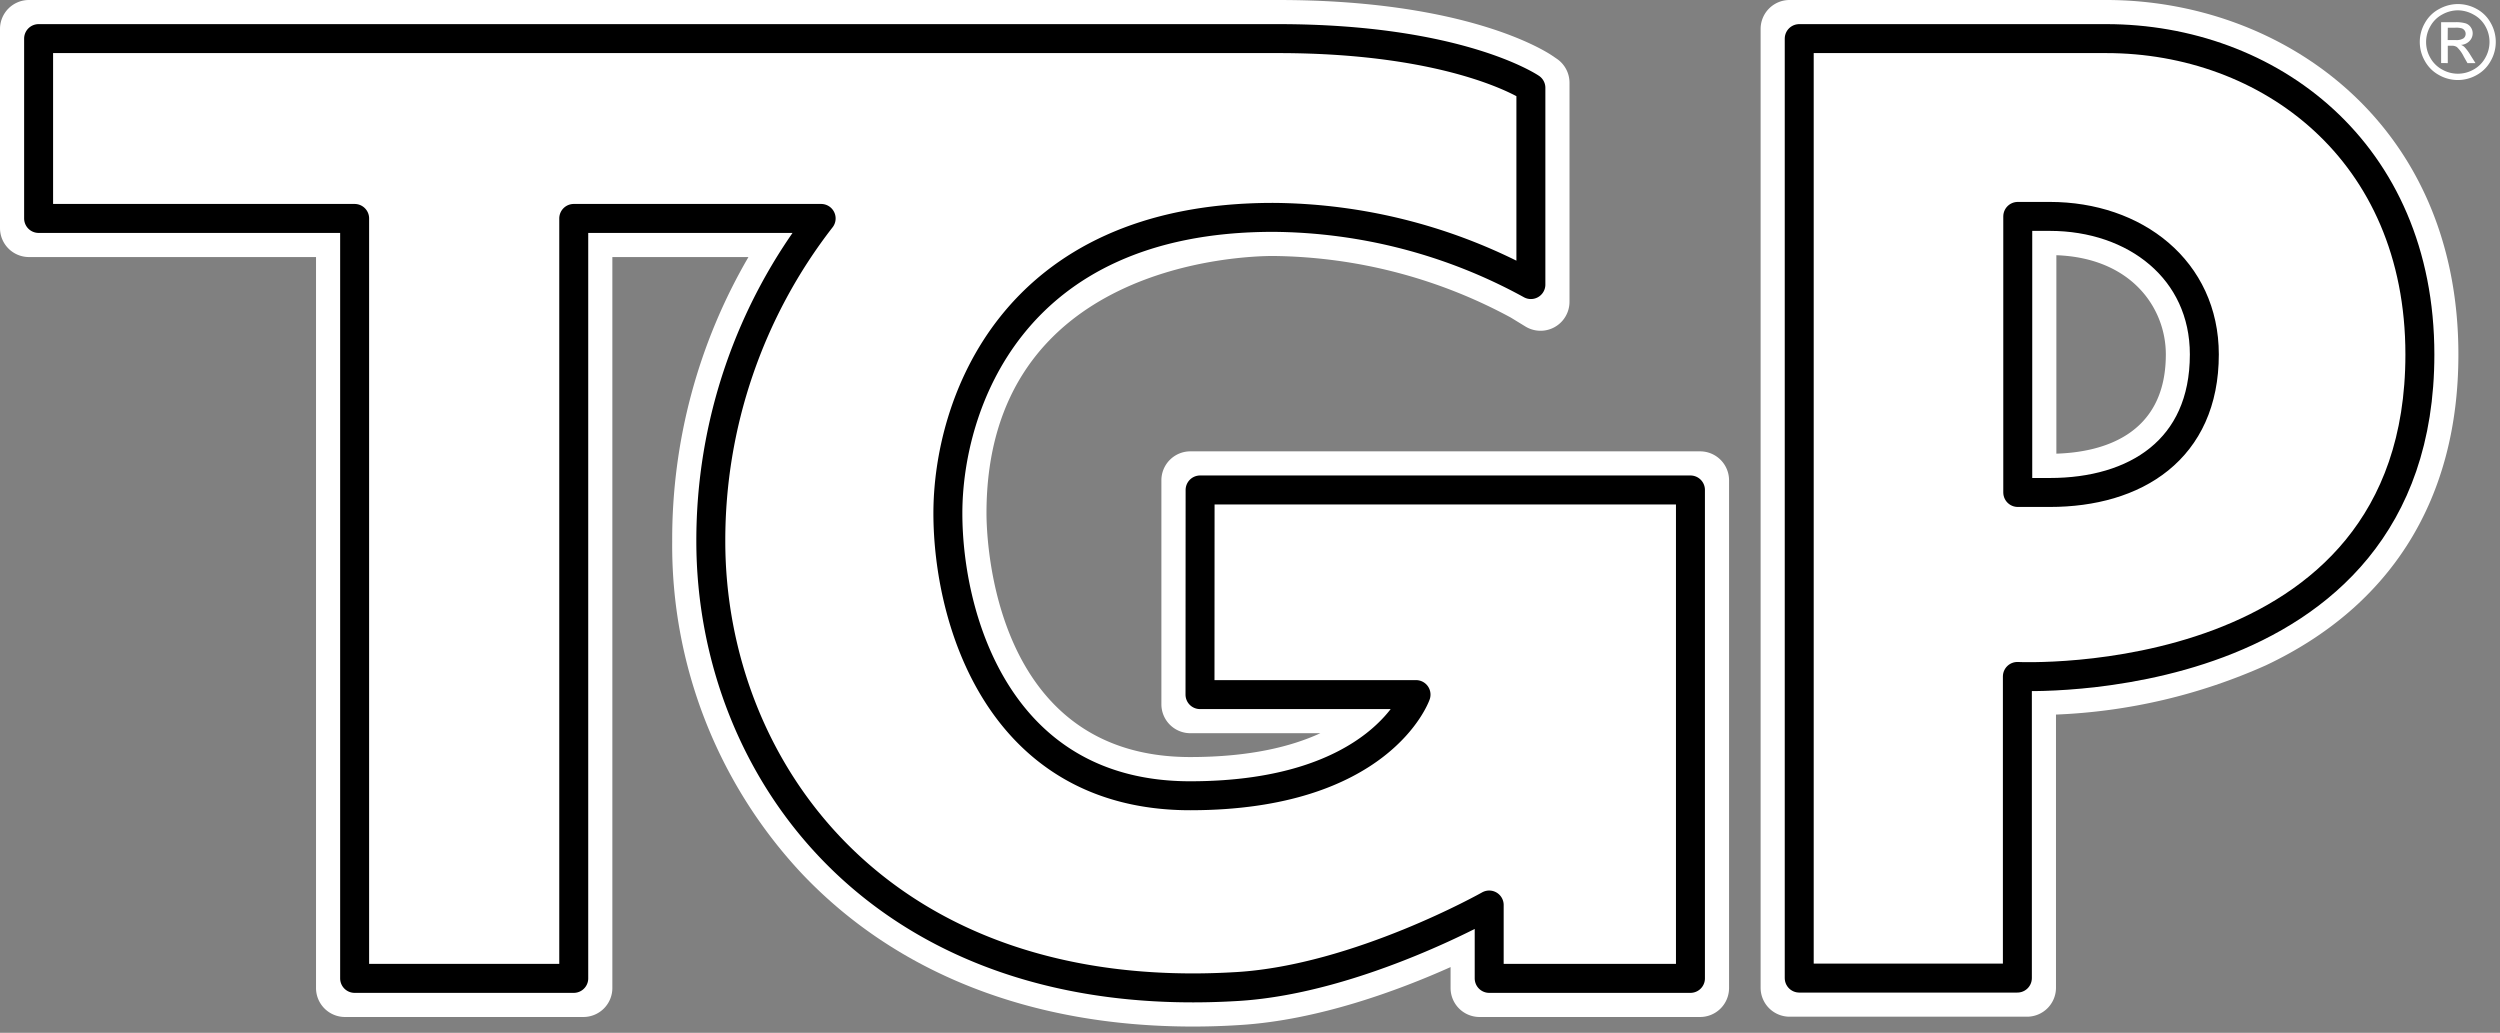 <svg xmlns="http://www.w3.org/2000/svg" viewBox="0 0 259 107">
<rect x="0" y="0" width="259" height="107" fill="#808080" stroke="none"/>
<g fill="#fff">
  <path d="M123.57 106.35c-16.7 0-30.73-5.5-40.56-15.91a49.74 49.74 0 01-13.37-34.37 58.03 58.03 0 017.9-29.44h-14.1v75.73a3 3 0 01-3 3h-24.7a3 3 0 01-3-3V26.63H3a3 3 0 01-3-3V3a3 3 0 013-3h129.4c19.39 0 27.59 5.2 28.46 5.8l.44.3a3 3 0 011.3 2.47v22.7a3 3 0 01-4.56 2.56l-1.52-.93a52.77 52.77 0 00-24.64-6.38c-3.04 0-29.68.75-29.68 26.65 0 2.59.6 25.26 21.1 25.26 6.21 0 10.52-1.1 13.49-2.47h-13.47a3 3 0 01-3-3v-23.2a3 3 0 013-3h52.81a3 3 0 013 3v52.6a3 3 0 01-3 3h-22.85a3 3 0 01-3-3v-2.17c-5.4 2.42-13.72 5.5-21.79 6-1.66.11-3.31.16-4.92.16z"/>
  <path d="M182.4 102.33V3a3 3 0 013-3h32.8c18.13 0 36.49 12.62 36.49 36.73 0 14.9-6.9 26.04-19.95 32.2a59.02 59.02 0 01-21.74 5.1v28.3a3 3 0 01-3 3h-24.6a3 3 0 01-3-3zM213.04 47c4.53-.14 11.34-1.77 11.34-10.28 0-4.82-3.56-10-11.34-10.28z"/>
  <path d="M254.63.42a4.03 4.03 0 011.94.5 3.62 3.62 0 011.47 1.46 3.96 3.96 0 010 3.93 3.67 3.67 0 01-1.45 1.46 3.95 3.95 0 01-3.92 0 3.67 3.67 0 01-1.46-1.46 3.94 3.94 0 01.01-3.93A3.63 3.63 0 01252.7.93a4.04 4.04 0 011.93-.51zm0 .65a3.36 3.36 0 00-1.61.43 3.05 3.05 0 00-1.23 1.21 3.27 3.27 0 00-.01 3.28A3.08 3.08 0 00253 7.2a3.28 3.28 0 003.27 0 3.06 3.06 0 001.21-1.22 3.3 3.3 0 000-3.27 3.04 3.04 0 00-1.24-1.21 3.36 3.36 0 00-1.6-.43zm-1.73 5.46V2.3h1.46a3.53 3.53 0 011.08.12 1.05 1.05 0 01.53.4 1.09 1.09 0 01.2.63 1.13 1.13 0 01-.33.8 1.31 1.31 0 01-.88.4 1.16 1.16 0 01.36.22 4.87 4.87 0 01.62.84l.52.83h-.83l-.38-.67a3.42 3.42 0 00-.71-.99.88.88 0 00-.55-.14h-.4v1.8zm.68-2.38h.83a1.34 1.34 0 00.81-.18.58.58 0 00.22-.47.57.57 0 00-.1-.33.62.62 0 00-.29-.23 2.14 2.14 0 00-.68-.07h-.78z"/>
</g>
<g fill="none" stroke="#000" stroke-linecap="round" stroke-linejoin="round" stroke-width="3">
  <path d="M124.32 71.96h22.38s-3.64 10.48-23.4 10.48-25.1-18.2-25.1-29.27 6.48-30.65 33.68-30.65a56.24 56.24 0 0126.72 6.96V9.1S151.11 4 132.4 4H4v18.63h32.74v78.73h22.7V22.63h25.63a54.38 54.38 0 00-11.43 33.44c0 23.64 17.6 48.41 54.6 46.13 12.48-.77 26.04-8.44 26.04-8.44v7.6h20.85v-50.6h-50.8z"/>
  <path d="M218.2 4h-31.8v97.33H209V70.08s41.7 2.02 41.7-33.35C250.7 15.6 235 4 218.2 4zm-5.84 47.02h-3.32v-28.6h3.32c8.84 0 16.01 5.53 16.01 14.3 0 9.88-7.16 14.3-16 14.3z"/>
</g>
</svg>
